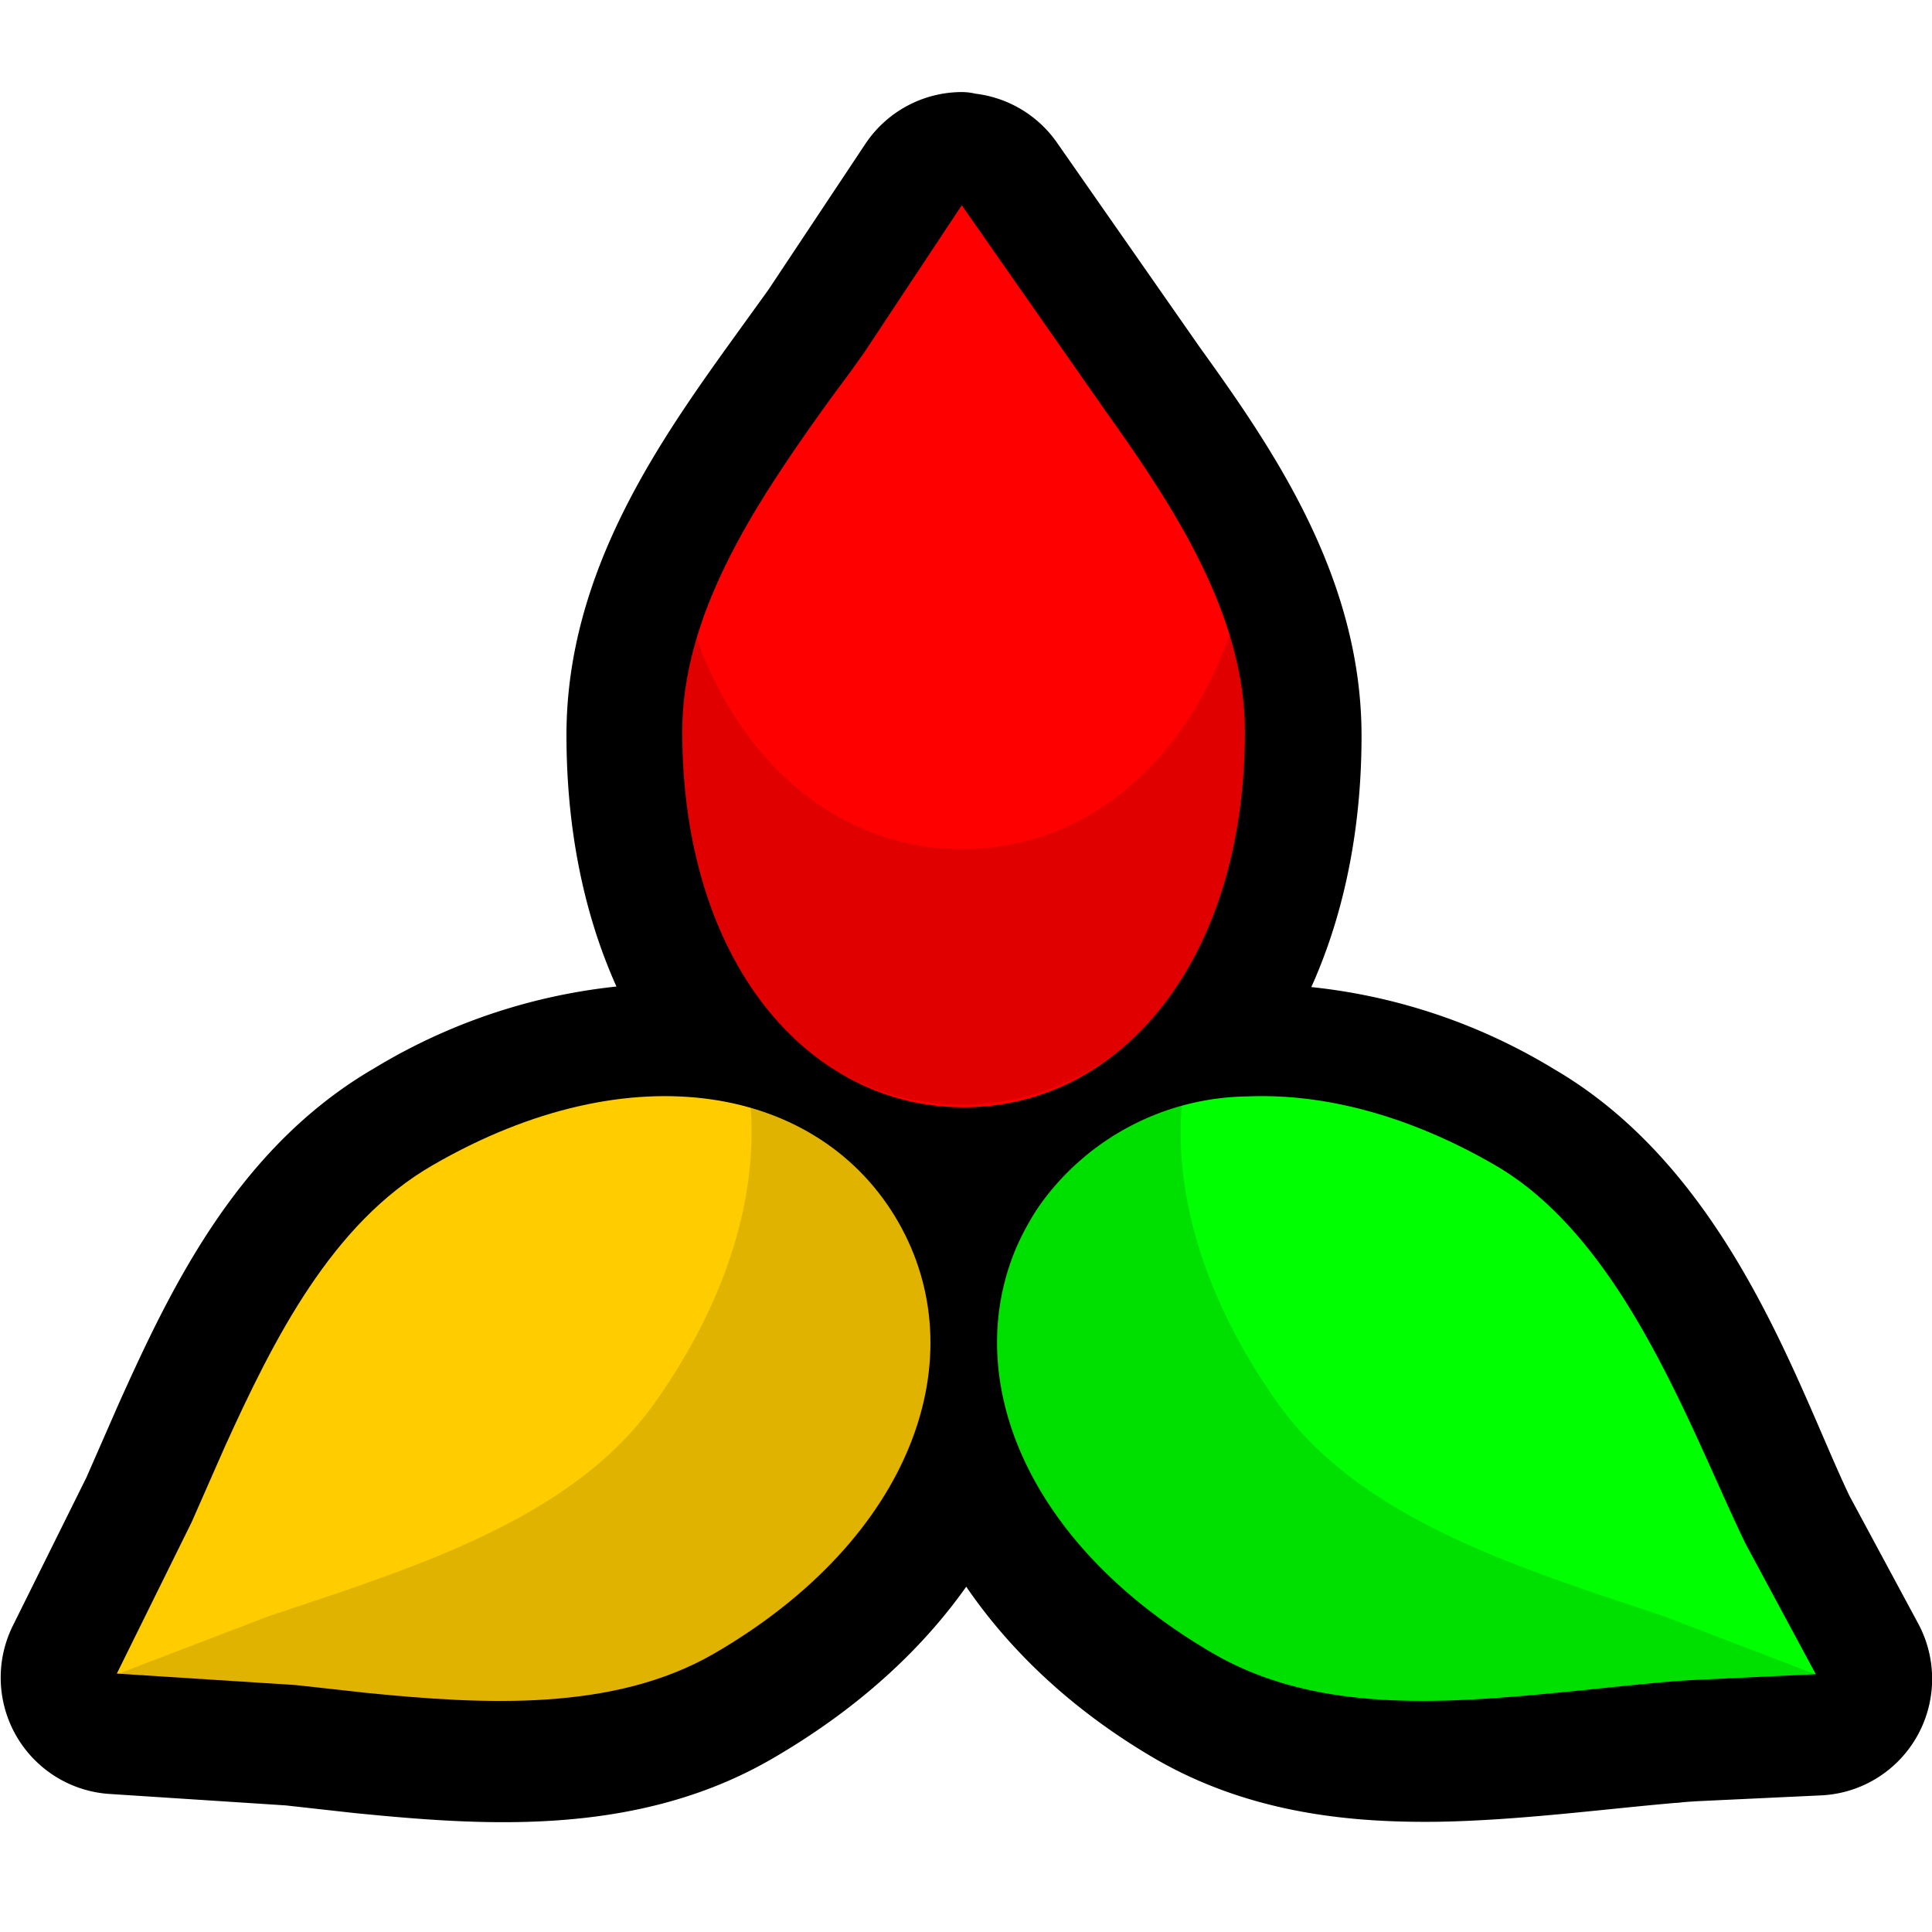 <svg xmlns="http://www.w3.org/2000/svg" viewBox="0 0 64 64"><defs/><filter id="a" width="1.16" height="1.22" x="-.08" y="-.11"><feGaussianBlur stdDeviation="1.4"/></filter><filter id="b" width="1.24" height="1.28" x="-.12" y="-.14"><feGaussianBlur stdDeviation="1.4"/></filter><path stroke="#00000077" stroke-linejoin="round" stroke-width="4.5" d="M36.75 2.98a2.09 2.09 0 00-1.72.93L31.4 9.36l-1.54 2.13c-2.64 3.67-5.6 8-5.6 13.17 0 4.7 1.27 8.66 3.52 11.52l.24.26a13.5 13.5 0 00-2.38-.28 19.6 19.6 0 00-9.67 2.85c-4.48 2.59-6.75 7.34-8.6 11.44a2.09 2.09 0 000 0l-1.23 2.8-2.77 5.57a2.09 2.09 0 001.74 3.01l6.63.43 2.61.29c4.49.44 9.74.85 14.2-1.73 4.07-2.35 6.86-5.44 8.22-8.82.07-.17.09-.35.15-.53 1.26 3.53 3.96 6.9 8.2 9.36 3.08 1.77 6.43 2.07 9.4 2.03 2.89-.05 6.04-.47 8.74-.7h.04c.22-.03.48-.04.72-.06h.02l4.68-.22a2.09 2.09 0 001.74-3.07l-2.59-4.8c-1.9-3.93-4.26-11.56-10.17-14.98a19.53 19.53 0 00-9.72-2.85c-.21 0-.41 0-.62.02-.58.03-1.14.15-1.7.25.07-.09.16-.15.23-.24 2.24-2.86 3.53-6.83 3.53-11.52 0-5.16-2.97-9.49-5.6-13.13l-5.35-7.65a2.09 2.09 0 00-1.73-.9z" transform="matrix(.888 0 0 .89 -.78 2.4)"/><path fill="#0f0" d="M40.2 54.78c-6.2-3.6-8.39-9.1-6.53-13.46a8.61 8.63 0 01.43-.85 6.92 6.93 0 01.53-.8 8.58 8.58 0 016.72-3.35c2.48-.1 5.3.61 8.18 2.28 4.31 2.5 6.5 8.85 8.3 12.55l2.32 4.31-4.22.2-.68.05c-2.47.22-5.26.59-7.67.63-2.48.04-5.08-.23-7.38-1.56z"/><path fill="#fc0" d="M12.15 56.08l-2.35-.26-5.93-.38 2.48-5.02 1.1-2.5c1.63-3.59 3.55-7.4 6.88-9.32 6.63-3.84 12.85-2.6 15.42 1.87 2.56 4.45.54 10.46-6.1 14.31-3.33 1.92-7.58 1.69-11.5 1.3z"/><path fill="red" d="M22.6 24.23c0-3.84 2.34-7.42 4.63-10.63.62-.87.68-.9 1.39-1.91l3.24-4.89 4.76 6.81c2.29 3.2 4.62 6.78 4.62 10.62 0 7.68-4.19 12.45-9.32 12.45S22.6 31.9 22.6 24.23z"/><path d="M18.99-85.69l-3.58.39-9.08.58.04.07 8.04 3.07 3.42 1.14c5.7 1.95 11.8 4.33 15.19 9.11 3.88 5.45 5.22 10.92 4.48 15.47a12.56 12.56 0 008.44-5.99c3.93-6.8.83-15.99-9.34-21.86-5.08-2.93-11.6-2.58-17.61-1.98z" filter="url(#a)" opacity=".35" transform="matrix(.687 0 0 -.689 -1 -2.67)"/><path d="M77.09-85.22l3.58.39 9.08.58-.04.07-8.04 3.07-3.42 1.14c-5.7 1.95-11.8 4.33-15.19 9.11-3.88 5.45-5.22 10.92-4.48 15.47a12.56 12.56 0 01-8.44-5.99c-3.93-6.8-.83-15.99 9.34-21.86 5.08-2.93 11.6-2.58 17.61-1.98z" filter="url(#a)" opacity=".35" transform="matrix(.687 0 0 -.689 -1 -2.35)"/><path d="M33.6-37.99c0 1.78.33 3.52.88 5.22 2.02-7.51 7.26-11.93 13.38-11.93s11.37 4.43 13.39 11.94c.56-1.7.88-3.44.88-5.22 0-11.73-6.42-19-14.28-19-7.85 0-14.26 7.28-14.26 19z" filter="url(#b)" opacity=".35" transform="matrix(.687 0 0 -.689 -1 -2.67)"/></svg>